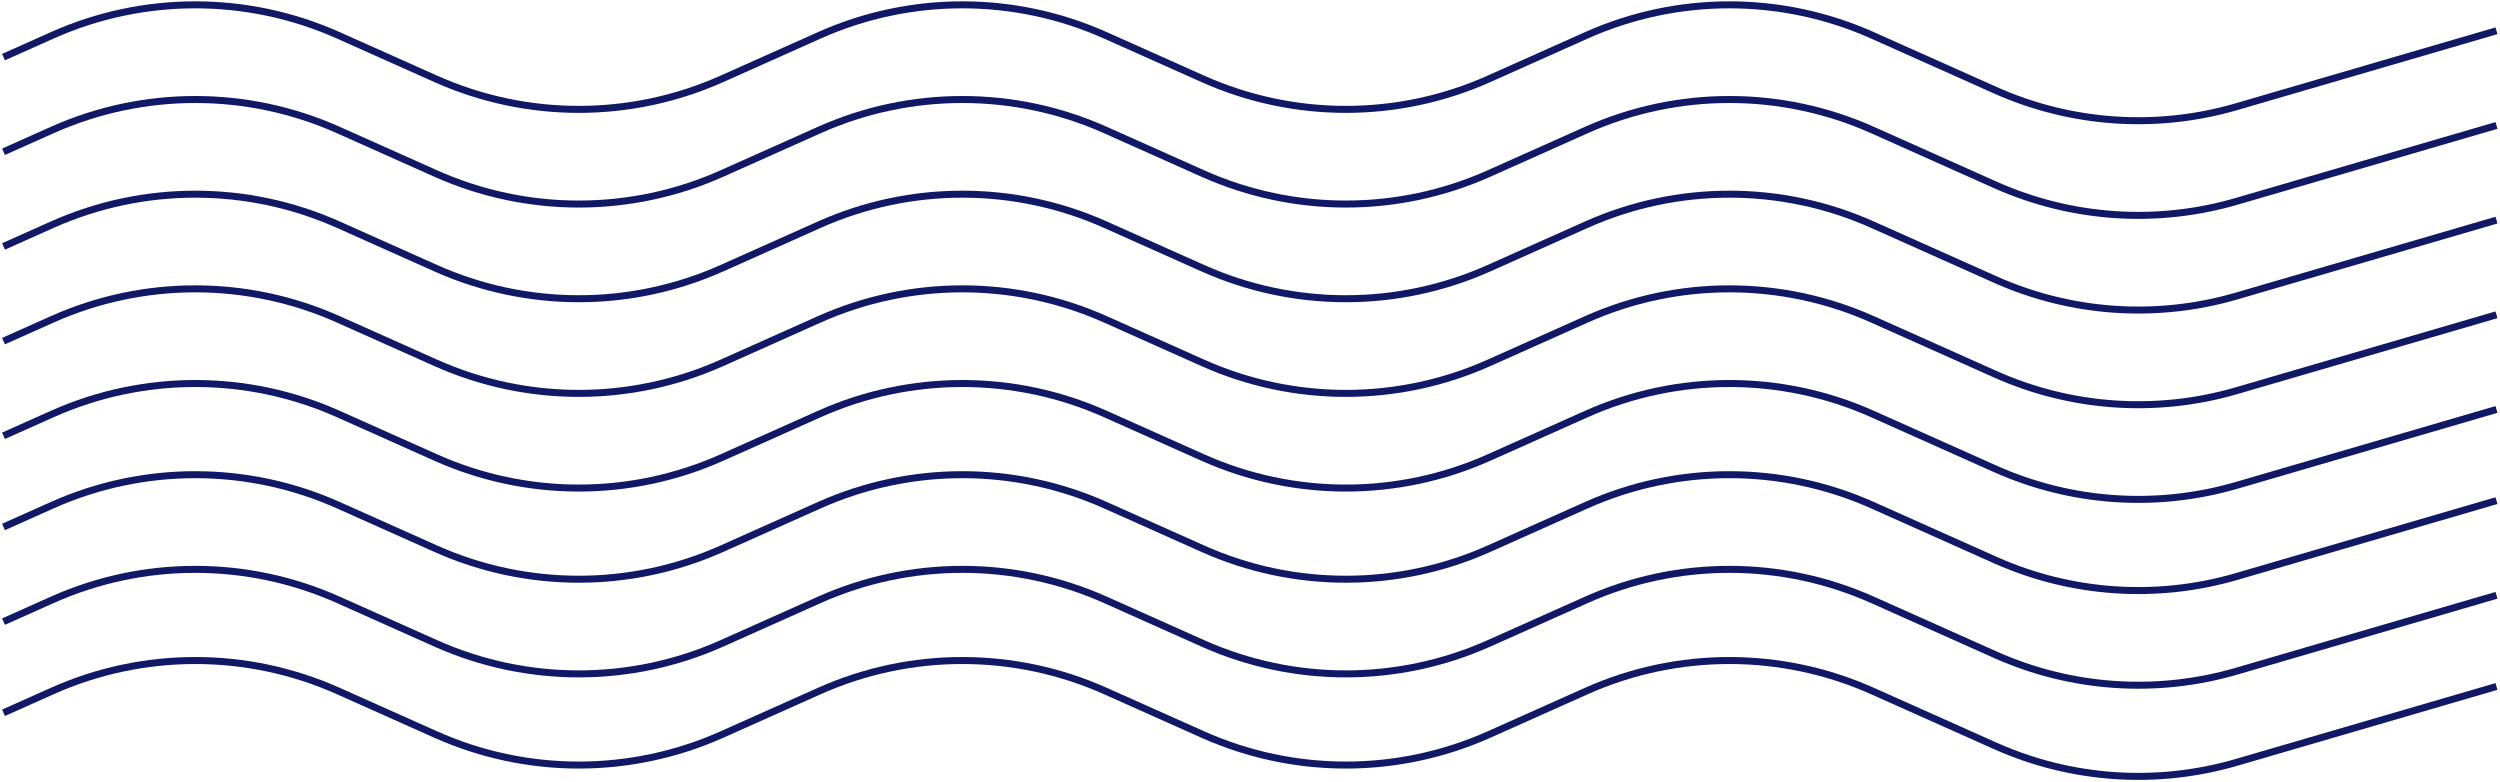 <svg width="713px" height="223px" viewBox="0 0 713 223" version="1.1" xmlns="http://www.w3.org/2000/svg" xmlns:xlink="http://www.w3.org/1999/xlink">
  <!-- Generator: Sketch 48.1 (47250) - http://www.bohemiancoding.com/sketch -->
  <desc>Created with Sketch.</desc>
  <defs></defs>
  <g id="Version-3" stroke="none" stroke-width="1" fill="none" fill-rule="evenodd">
    <g id="Landing-Page" transform="translate(-578, -693)" stroke="#111966" stroke-width="2">
      <g id="Group-6" transform="translate(579, 694)">
        <path d="M7.10542736e-15,202.287 L13.905,196.075 C39.86,184.481 69.524,184.481 95.48,196.075 L123.289,208.499 C149.245,220.094 178.909,220.094 204.864,208.499 L232.674,196.075 C258.63,184.481 288.293,184.481 314.249,196.075 L342.059,208.499 C368.014,220.094 397.678,220.094 423.634,208.499 L451.443,196.075 C477.399,184.481 507.063,184.481 533.018,196.075 L568.067,211.733 C589.725,221.408 614.116,223.069 636.886,216.42 L711,194.777" id="Path-2" transform="translate(355.5, 203.904) rotate(-360) translate(-355.5, -203.904) "></path>
        <path d="M7.10542736e-15,176.287 L13.905,170.075 C39.86,158.481 69.524,158.481 95.48,170.075 L123.289,182.499 C149.245,194.094 178.909,194.094 204.864,182.499 L232.674,170.075 C258.63,158.481 288.293,158.481 314.249,170.075 L342.059,182.499 C368.014,194.094 397.678,194.094 423.634,182.499 L451.443,170.075 C477.399,158.481 507.063,158.481 533.018,170.075 L568.067,185.733 C589.725,195.408 614.116,197.069 636.886,190.42 L711,168.777" id="Path-2-Copy" transform="translate(355.5, 177.904) rotate(-360) translate(-355.5, -177.904) "></path>
        <path d="M7.10542736e-15,149.287 L13.905,143.075 C39.86,131.481 69.524,131.481 95.48,143.075 L123.289,155.499 C149.245,167.094 178.909,167.094 204.864,155.499 L232.674,143.075 C258.63,131.481 288.293,131.481 314.249,143.075 L342.059,155.499 C368.014,167.094 397.678,167.094 423.634,155.499 L451.443,143.075 C477.399,131.481 507.063,131.481 533.018,143.075 L568.067,158.733 C589.725,168.408 614.116,170.069 636.886,163.42 L711,141.777" id="Path-2-Copy-2" transform="translate(355.5, 150.904) rotate(-360) translate(-355.5, -150.904) "></path>
        <path d="M7.10542736e-15,123.287 L13.905,117.075 C39.86,105.481 69.524,105.481 95.48,117.075 L123.289,129.499 C149.245,141.094 178.909,141.094 204.864,129.499 L232.674,117.075 C258.63,105.481 288.293,105.481 314.249,117.075 L342.059,129.499 C368.014,141.094 397.678,141.094 423.634,129.499 L451.443,117.075 C477.399,105.481 507.063,105.481 533.018,117.075 L568.067,132.733 C589.725,142.408 614.116,144.069 636.886,137.42 L711,115.777" id="Path-2-Copy-3" transform="translate(355.5, 124.904) rotate(-360) translate(-355.5, -124.904) "></path>
        <path d="M7.10542736e-15,96.287 L13.905,90.075 C39.86,78.481 69.524,78.481 95.48,90.075 L123.289,102.499 C149.245,114.094 178.909,114.094 204.864,102.499 L232.674,90.075 C258.63,78.481 288.293,78.481 314.249,90.075 L342.059,102.499 C368.014,114.094 397.678,114.094 423.634,102.499 L451.443,90.075 C477.399,78.481 507.063,78.481 533.018,90.075 L568.067,105.733 C589.725,115.408 614.116,117.069 636.886,110.42 L711,88.777" id="Path-2-Copy-4" transform="translate(355.5, 97.904) rotate(-360) translate(-355.5, -97.904) "></path>
        <path d="M7.10542736e-15,69.287 L13.905,63.075 C39.86,51.481 69.524,51.481 95.48,63.075 L123.289,75.499 C149.245,87.094 178.909,87.094 204.864,75.499 L232.674,63.075 C258.63,51.481 288.293,51.481 314.249,63.075 L342.059,75.499 C368.014,87.094 397.678,87.094 423.634,75.499 L451.443,63.075 C477.399,51.481 507.063,51.481 533.018,63.075 L568.067,78.733 C589.725,88.408 614.116,90.069 636.886,83.42 L711,61.777" id="Path-2-Copy-5" transform="translate(355.5, 70.904) rotate(-360) translate(-355.5, -70.904) "></path>
        <path d="M7.10542736e-15,42.287 L13.905,36.075 C39.86,24.481 69.524,24.481 95.48,36.075 L123.289,48.499 C149.245,60.094 178.909,60.094 204.864,48.499 L232.674,36.075 C258.63,24.481 288.293,24.481 314.249,36.075 L342.059,48.499 C368.014,60.094 397.678,60.094 423.634,48.499 L451.443,36.075 C477.399,24.481 507.063,24.481 533.018,36.075 L568.067,51.733 C589.725,61.408 614.116,63.069 636.886,56.42 L711,34.777" id="Path-2-Copy-6" transform="translate(355.5, 43.904) rotate(-360) translate(-355.5, -43.904) "></path>
        <path d="M7.10542736e-15,15.287 L13.905,9.075 C39.86,-2.519 69.524,-2.519 95.48,9.075 L123.289,21.499 C149.245,33.094 178.909,33.094 204.864,21.499 L232.674,9.075 C258.63,-2.519 288.293,-2.519 314.249,9.075 L342.059,21.499 C368.014,33.094 397.678,33.094 423.634,21.499 L451.443,9.075 C477.399,-2.519 507.063,-2.519 533.018,9.075 L568.067,24.733 C589.725,34.408 614.116,36.069 636.886,29.42 L711,7.777" id="Path-2-Copy-7" transform="translate(355.5, 16.904) rotate(-360) translate(-355.5, -16.904) "></path>
      </g>
    </g>
  </g>
</svg>